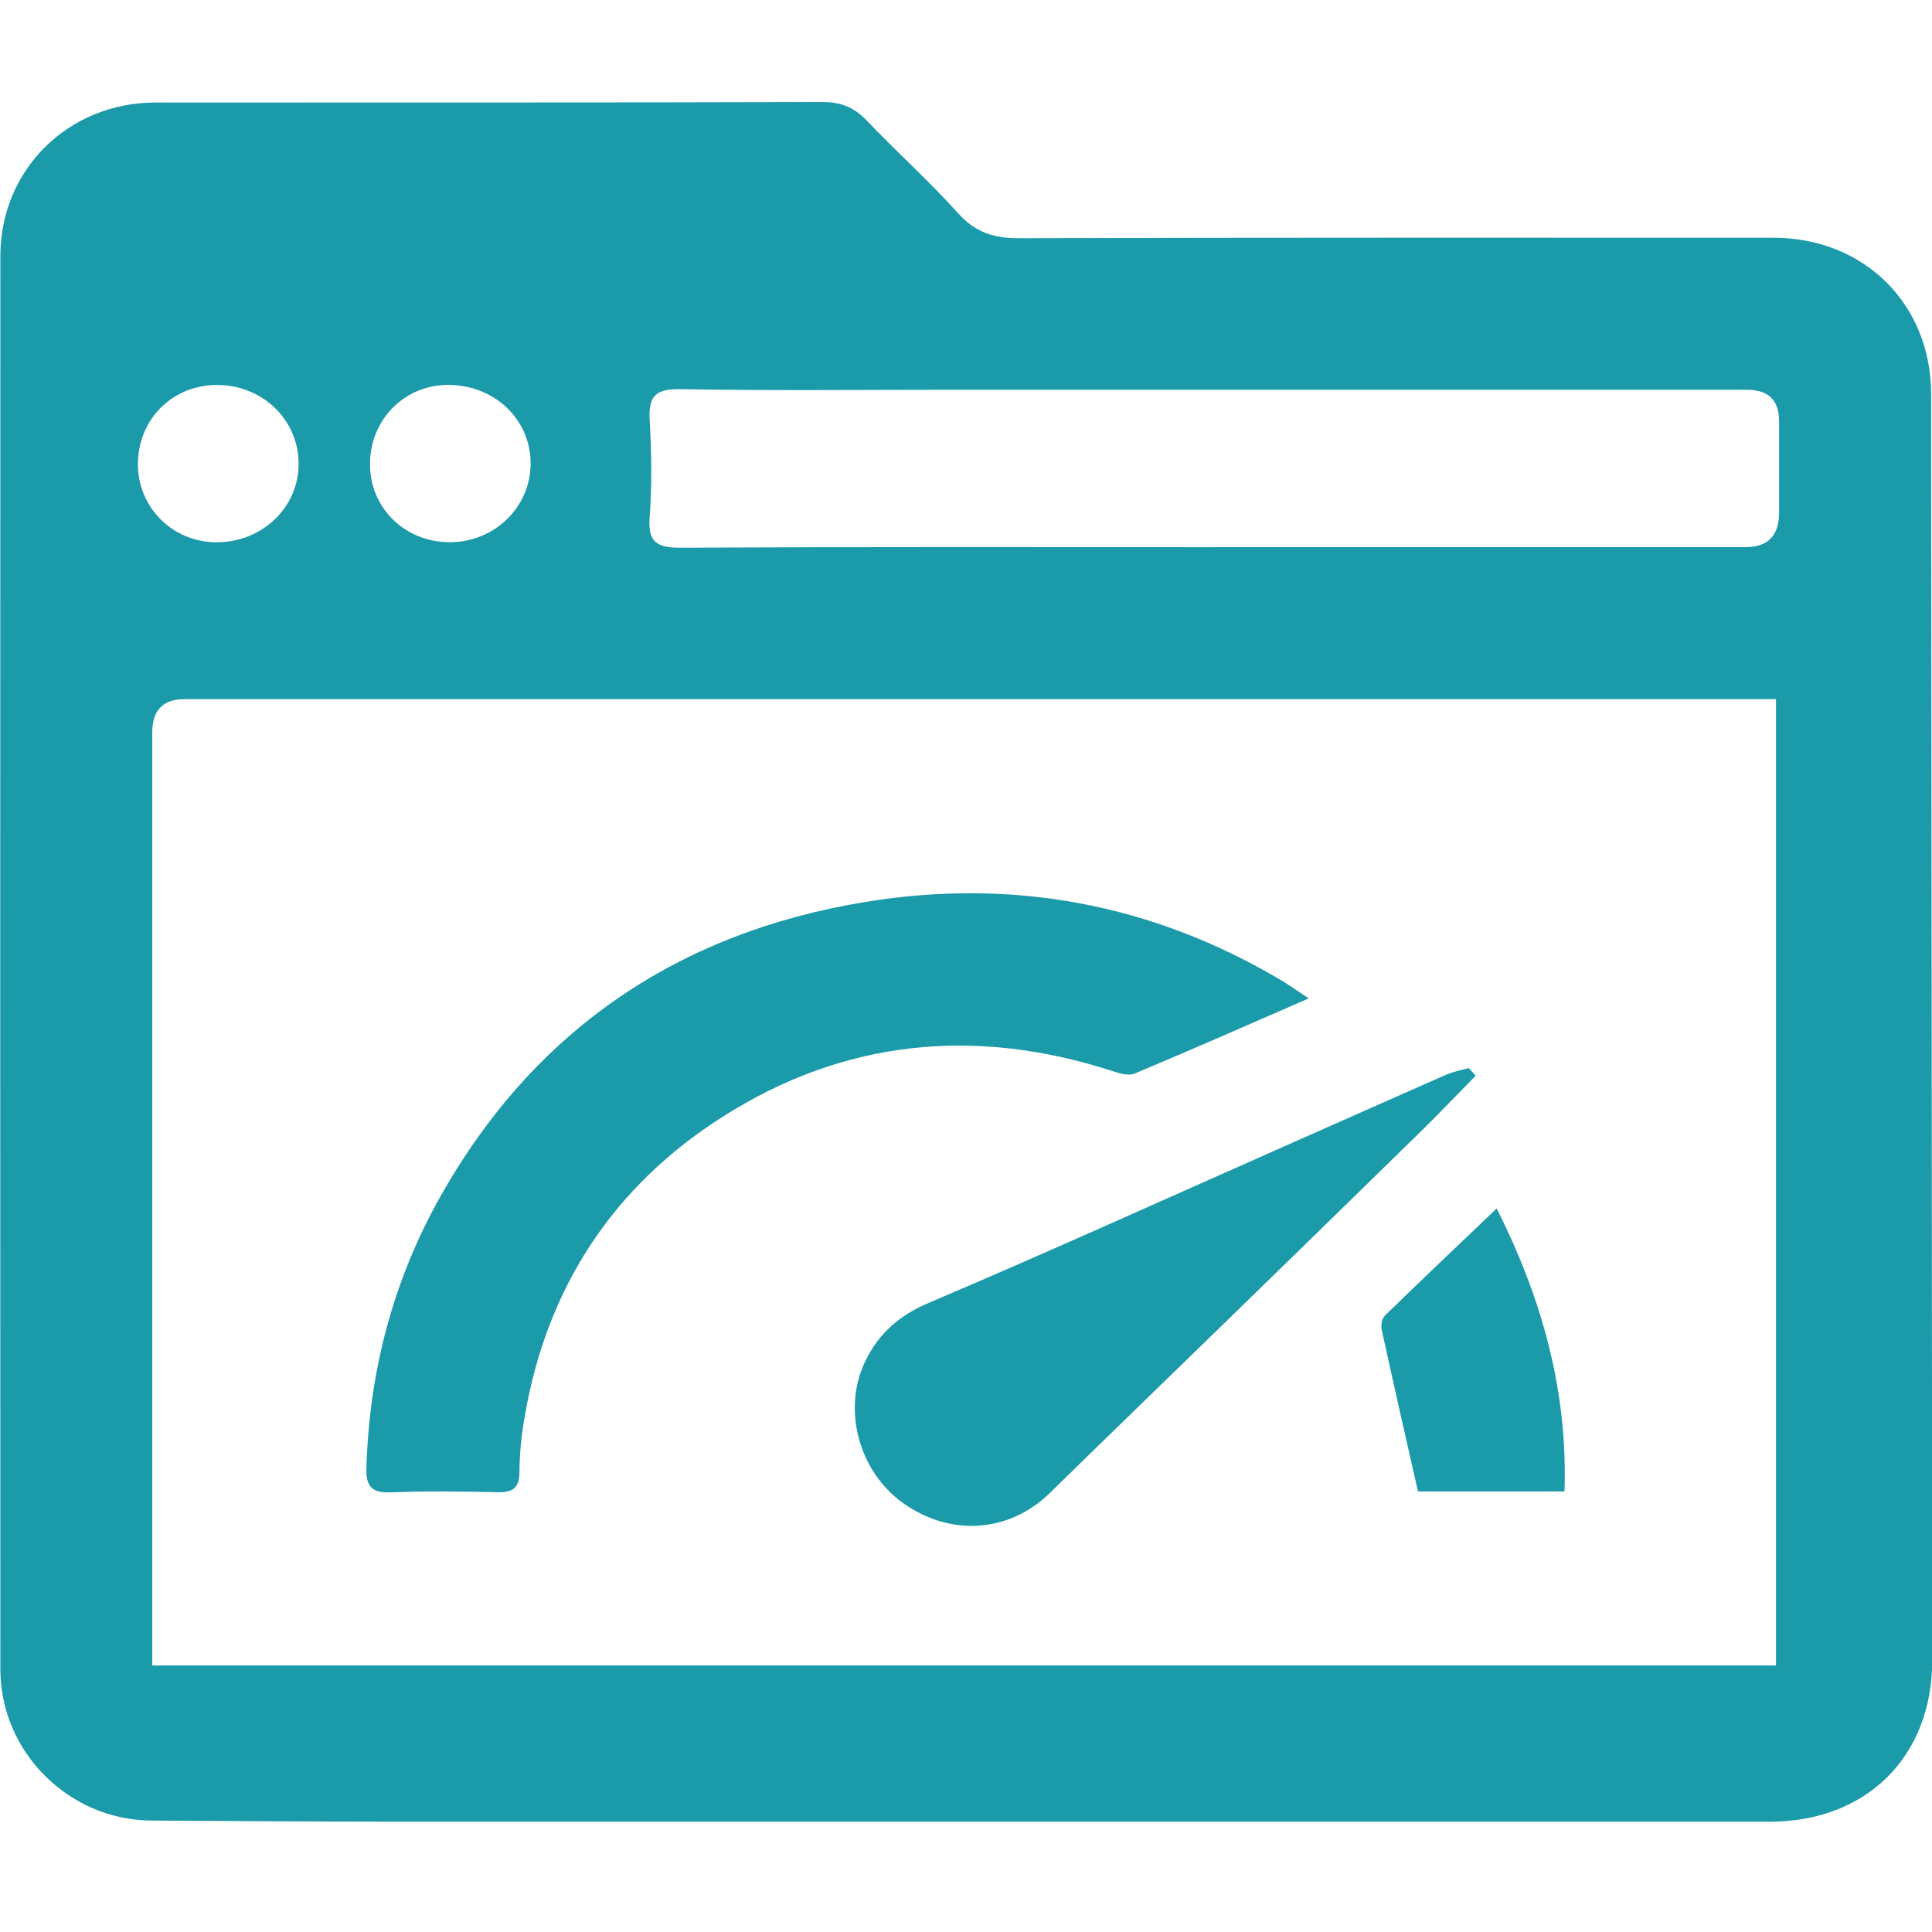 <svg width="32" height="32" viewBox="0 0 32 32" fill="none" xmlns="http://www.w3.org/2000/svg">
<g clip-path="url(#clip0_606_5278)">
<path d="M15.946 30.173C12.731 30.173 9.516 30.174 6.301 30.172C5.035 30.171 3.767 30.162 2.501 30.154C1.14 30.145 0.007 29.017 0.006 27.653C0.003 19.849 0.003 12.046 0.006 4.243C0.006 2.806 1.133 1.698 2.579 1.698C6.26 1.696 9.942 1.701 13.624 1.69C13.93 1.69 14.148 1.778 14.356 1.997C14.853 2.518 15.392 3.001 15.873 3.536C16.161 3.856 16.472 3.947 16.888 3.946C21.05 3.934 25.211 3.938 29.374 3.938C30.876 3.938 31.984 5.036 31.985 6.526C31.992 13.516 31.998 20.505 32.004 27.495C32.005 29.093 30.918 30.173 29.312 30.173C24.857 30.173 20.401 30.173 15.946 30.173H15.946ZM2.522 27.586H29.416V11.58C29.238 11.58 29.093 11.58 28.948 11.58C20.318 11.58 11.689 11.58 3.059 11.58C2.702 11.58 2.523 11.762 2.522 12.126C2.522 17.114 2.522 22.102 2.522 27.091C2.522 27.248 2.522 27.405 2.522 27.586ZM20.114 9.062C23.048 9.062 25.981 9.062 28.914 9.062C29.282 9.062 29.467 8.872 29.467 8.492C29.467 7.986 29.467 7.479 29.467 6.973C29.467 6.63 29.292 6.458 28.941 6.456C24.568 6.456 20.195 6.456 15.822 6.456C14.303 6.456 12.782 6.473 11.263 6.446C10.841 6.438 10.739 6.577 10.761 6.967C10.792 7.499 10.798 8.035 10.76 8.566C10.73 8.984 10.88 9.074 11.275 9.072C14.222 9.056 17.169 9.063 20.115 9.063L20.114 9.062ZM3.599 6.376C2.857 6.374 2.285 6.945 2.284 7.689C2.284 8.404 2.857 8.977 3.579 8.982C4.344 8.986 4.954 8.4 4.946 7.669C4.938 6.947 4.345 6.378 3.599 6.376V6.376ZM7.449 8.981C8.19 8.98 8.786 8.402 8.789 7.681C8.792 6.947 8.186 6.371 7.416 6.375C6.698 6.379 6.136 6.946 6.128 7.674C6.12 8.406 6.702 8.982 7.449 8.98V8.981Z" fill="#1B9AAA"/>
<path d="M21.678 16.536C20.671 16.974 19.737 17.387 18.794 17.781C18.691 17.825 18.536 17.777 18.415 17.737C16.153 17.006 13.985 17.217 11.979 18.491C10.156 19.647 9.054 21.327 8.69 23.468C8.638 23.769 8.605 24.077 8.604 24.381C8.602 24.652 8.489 24.721 8.24 24.716C7.653 24.703 7.065 24.695 6.479 24.718C6.162 24.731 6.059 24.627 6.069 24.311C6.116 22.725 6.505 21.23 7.277 19.848C8.83 17.071 11.224 15.448 14.333 14.939C16.762 14.541 19.081 14.966 21.218 16.235C21.352 16.315 21.479 16.406 21.678 16.537V16.536Z" fill="#1B9AAA"/>
<path d="M24.443 17.816C24.142 18.123 23.845 18.434 23.538 18.736C22.454 19.798 21.366 20.857 20.279 21.916C19.315 22.855 18.347 23.789 17.387 24.73C16.716 25.387 15.741 25.457 14.954 24.893C14.225 24.371 13.948 23.346 14.328 22.553C14.548 22.093 14.886 21.792 15.375 21.583C17.301 20.764 19.209 19.901 21.123 19.053C22.068 18.636 23.011 18.214 23.957 17.799C24.074 17.748 24.203 17.726 24.327 17.69C24.366 17.732 24.404 17.775 24.442 17.817L24.443 17.816Z" fill="#1B9AAA"/>
<path d="M25.913 24.703H23.486C23.279 23.79 23.078 22.91 22.886 22.026C22.869 21.953 22.888 21.839 22.937 21.792C23.536 21.208 24.143 20.633 24.79 20.016C25.534 21.497 25.969 23.023 25.913 24.704V24.703Z" fill="#1B9AAA"/>
</g>
<defs>
<clipPath id="clip0_606_5278">
<rect width="32" height="32" fill="white"/>
</clipPath>
</defs>
</svg>
